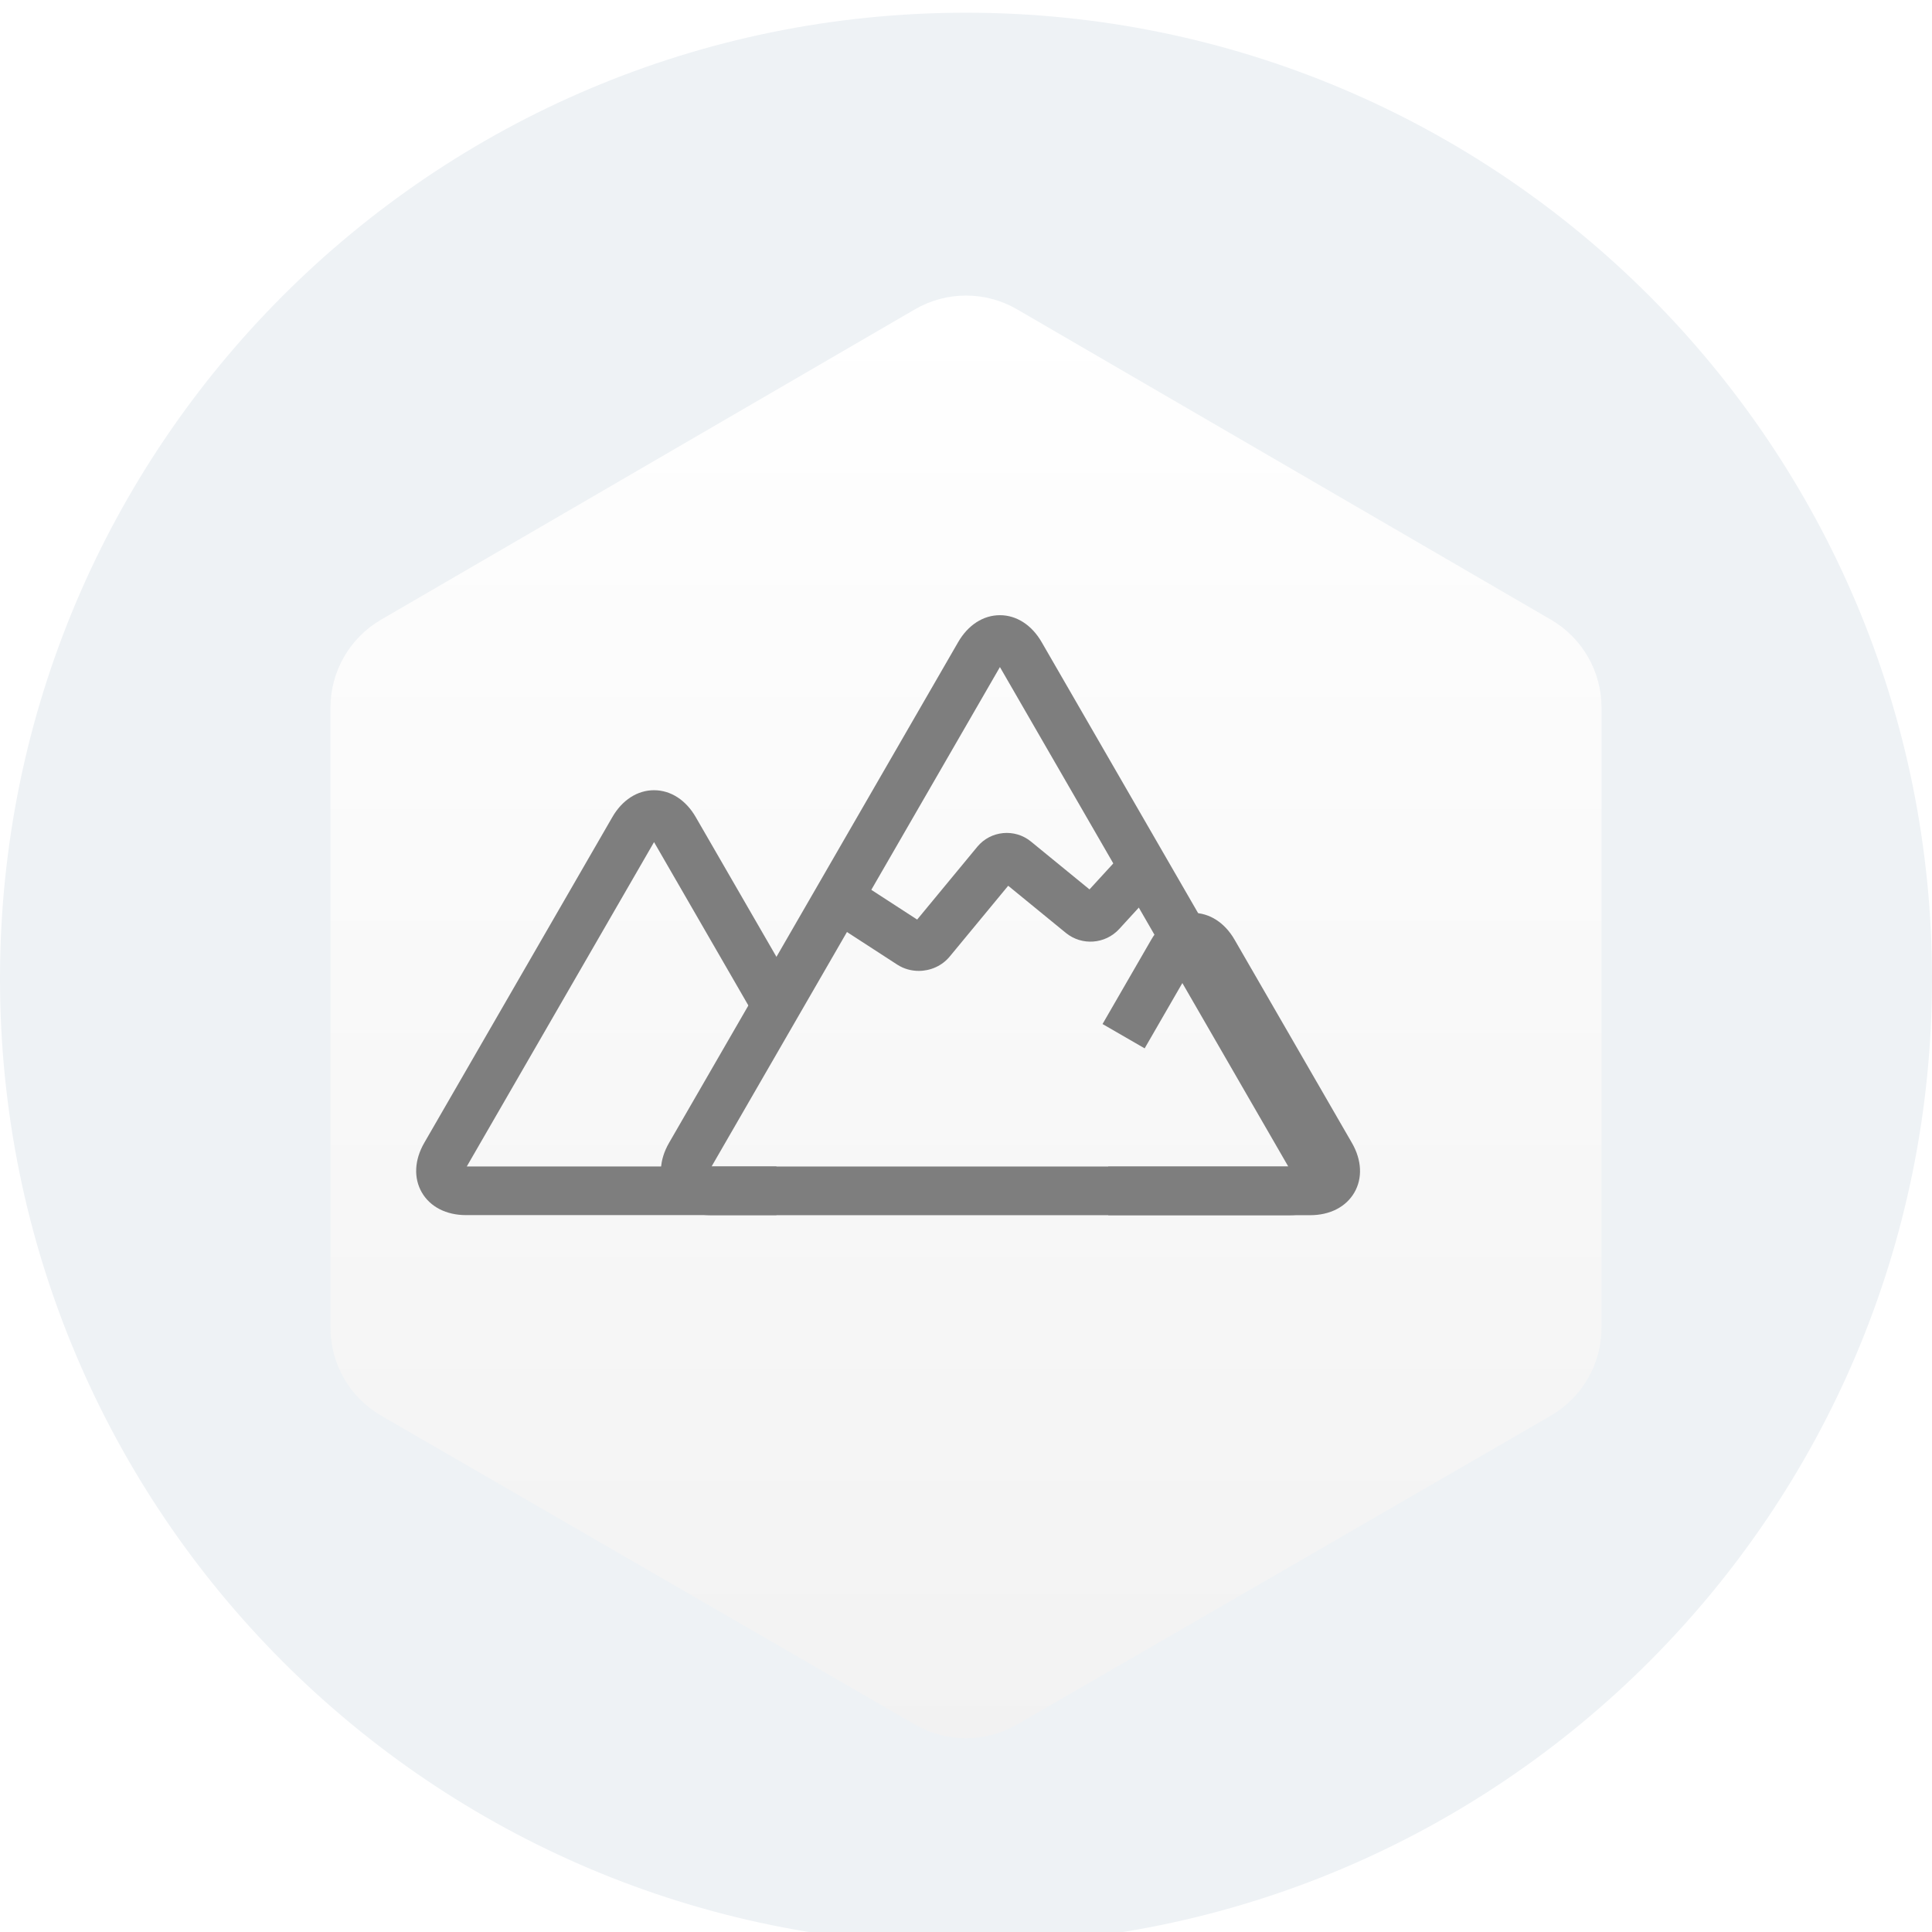 <svg width="152" height="152" viewBox="0 0 152 152" version="1.1" xmlns="http://www.w3.org/2000/svg" xmlns:xlink="http://www.w3.org/1999/xlink" xmlns:figma="http://www.figma.com/figma/ns">
<title>Group</title>
<desc>Created using Figma</desc>
<g id="Canvas" transform="translate(-22 1225)" figma:type="canvas">
<g id="Group" style="mix-blend-mode:normal;" figma:type="frame">
<g id="Ellipse" style="mix-blend-mode:normal;" filter="url(#filter0_i)" figma:type="ellipse">
<use xlink:href="#path0_fill" transform="translate(22 -1225)" fill="#EEF2F5" style="mix-blend-mode:normal;"/>
</g>
<g id="Vector" style="mix-blend-mode:normal;" filter="url(#filter1_d)" figma:type="vector">
<use xlink:href="#path1_fill" transform="translate(48 -1207)" fill="url(#paint1_linear)" style="mix-blend-mode:normal;"/>
</g>
<g id="Group" style="mix-blend-mode:normal;" figma:type="frame">
<g id="Group" style="mix-blend-mode:normal;" figma:type="frame">
<g id="Group" style="mix-blend-mode:normal;" figma:type="frame">
<g id="Vector" style="mix-blend-mode:normal;" figma:type="vector">
<use xlink:href="#path2_fill" transform="translate(73.998 -1176.6)" fill="#7E7E7E" style="mix-blend-mode:normal;"/>
</g>
</g>
<g id="Group" style="mix-blend-mode:normal;" figma:type="frame">
<g id="Vector" style="mix-blend-mode:normal;" figma:type="vector">
<use xlink:href="#path3_fill" transform="translate(54.742 -1162.83)" fill="#7E7E7E" style="mix-blend-mode:normal;"/>
</g>
</g>
<g id="Group" style="mix-blend-mode:normal;" figma:type="frame">
<g id="Vector" style="mix-blend-mode:normal;" figma:type="vector">
<use xlink:href="#path4_fill" transform="translate(108.742 -1153.18)" fill="#7E7E7E" style="mix-blend-mode:normal;"/>
</g>
</g>
<g id="Group" style="mix-blend-mode:normal;" figma:type="frame">
<g id="Vector" style="mix-blend-mode:normal;" figma:type="vector">
<use xlink:href="#path5_fill" transform="translate(87.035 -1159.47)" fill="#7E7E7E" style="mix-blend-mode:normal;"/>
</g>
</g>
</g>
</g>
</g>
</g>
<defs>
<filter id="filter0_i" filterUnits="userSpaceOnUse" x="18" y="-1228" width="160" height="159" color-interpolation-filters="sRGB">
<feFlood flood-opacity="0" result="BackgroundImageFix"/>
<feBlend mode="normal" in="SourceGraphic" in2="BackgroundImageFix" result="shape"/>
<desc>type="innerShadow" x="0" y="1" size="4" spread="0" color="0,0,0,0.25" blend="normal"</desc>
<feColorMatrix in="SourceAlpha" type="matrix" values="0 0 0 0 0 0 0 0 0 0 0 0 0 0 0 0 0 0 255 0" result="hardAlpha"/>
<feOffset dx="0" dy="1"/>
<feGaussianBlur stdDeviation="2"/>
<feComposite in2="hardAlpha" operator="arithmetic" k2="-1" k3="1"/>
<feColorMatrix type="matrix" values="0 0 0 0 0 0 0 0 0 0 0 0 0 0 0 0 0 0 0.25 0"/>
<feBlend mode="normal" in2="shape" result="effect1_innerShadow"/>
</filter>
<filter id="filter1_d" filterUnits="userSpaceOnUse" x="44" y="-1206" width="109" height="122" color-interpolation-filters="sRGB">
<feFlood flood-opacity="0" result="BackgroundImageFix"/>
<desc>type="dropShadow" x="0" y="4" size="4" spread="0" color="0,0,0,0.25" blend="normal"</desc>
<feColorMatrix in="SourceAlpha" type="matrix" values="0 0 0 0 0 0 0 0 0 0 0 0 0 0 0 0 0 0 255 0"/>
<feOffset dx="0" dy="4"/>
<feGaussianBlur stdDeviation="2"/>
<feColorMatrix type="matrix" values="0 0 0 0 0 0 0 0 0 0 0 0 0 0 0 0 0 0 0.25 0"/>
<feBlend mode="normal" in2="BackgroundImageFix" result="effect1_dropShadow"/>
<feBlend mode="normal" in="SourceGraphic" in2="effect1_dropShadow" result="shape"/>
</filter>
<linearGradient id="paint1_linear" x1="0" y1="0" x2="1" y2="0" gradientUnits="userSpaceOnUse" gradientTransform="matrix(6.12323e-15 116 -100 7.10295e-15 100 7.91142e-23)">
<stop offset="0.022" stop-color="#FFFFFF"/>
<stop offset="1" stop-color="#F2F2F2"/>
</linearGradient>
<path id="path0_fill" d="M 152 76C 152 117.974 117.974 152 76 152C 34.026 152 0 117.974 0 76C 0 34.026 34.026 0 76 0C 117.974 0 152 34.026 152 76Z"/>
<path id="path1_fill" d="M 100 82.455C 100 85.31 98.478 87.949 96.007 89.379L 54.007 113.682C 51.528 115.116 48.472 115.116 45.993 113.682L 3.993 89.379C 1.522 87.949 0 85.31 0 82.455L 0 33.671C 0 30.822 1.516 28.187 3.979 26.755L 45.979 2.338C 48.465 0.892 51.535 0.892 54.021 2.338L 96.021 26.755C 98.484 28.187 100 30.822 100 33.671L 100 82.455Z"/>
<path id="path2_fill" d="M 49.419 47.206L 3.923 47.206C 2.368 47.206 1.101 46.556 0.444 45.421C -0.209 44.286 -0.14 42.864 0.637 41.519L 23.385 2.119C 24.163 0.773 25.36 7.17163e-07 26.67 7.17163e-07C 27.979 7.17163e-07 29.176 0.773 29.954 2.119L 52.701 41.519C 53.478 42.867 53.549 44.289 52.894 45.421C 52.241 46.555 50.974 47.206 49.419 47.206ZM 3.983 43.377L 49.358 43.377L 26.671 4.081L 3.983 43.377Z"/>
<path id="path3_fill" d="M 28.345 33.429L 3.923 33.429C 2.366 33.429 1.101 32.779 0.444 31.644C -0.209 30.509 -0.14 29.087 0.637 27.742L 15.432 2.119C 16.207 0.771 17.407 -7.62939e-07 18.715 -7.62939e-07C 20.023 -7.62939e-07 21.221 0.771 21.998 2.119L 30 15.976L 26.686 17.888L 18.715 4.083L 3.981 29.603L 28.343 29.603L 28.345 33.429Z"/>
<path id="path4_fill" d="M 16.336 23.785L 0.452 23.785L 0.452 19.959L 16.276 19.959L 7.11 4.084L 3.313 10.66L 2.19727e-06 8.746L 3.827 2.119C 4.604 0.771 5.802 2.44141e-07 7.11 2.44141e-07C 8.42 2.44141e-07 9.618 0.771 10.393 2.119L 19.62 18.098C 20.397 19.446 20.468 20.868 19.813 22C 19.157 23.134 17.892 23.785 16.336 23.785Z"/>
<path id="path5_fill" d="M 7.249 10.855C 6.662 10.855 6.075 10.697 5.561 10.365L 1.46484e-06 6.758L 2.081 3.547L 7.122 6.817L 11.855 1.088C 12.904 -0.182 14.795 -0.367 16.072 0.676L 20.681 4.444L 23.781 1.061L 26.603 3.645L 23.015 7.563C 21.919 8.756 20.077 8.891 18.82 7.866L 14.285 4.157L 9.678 9.733C 9.071 10.464 8.163 10.855 7.249 10.855Z"/>
</defs>
</svg>
